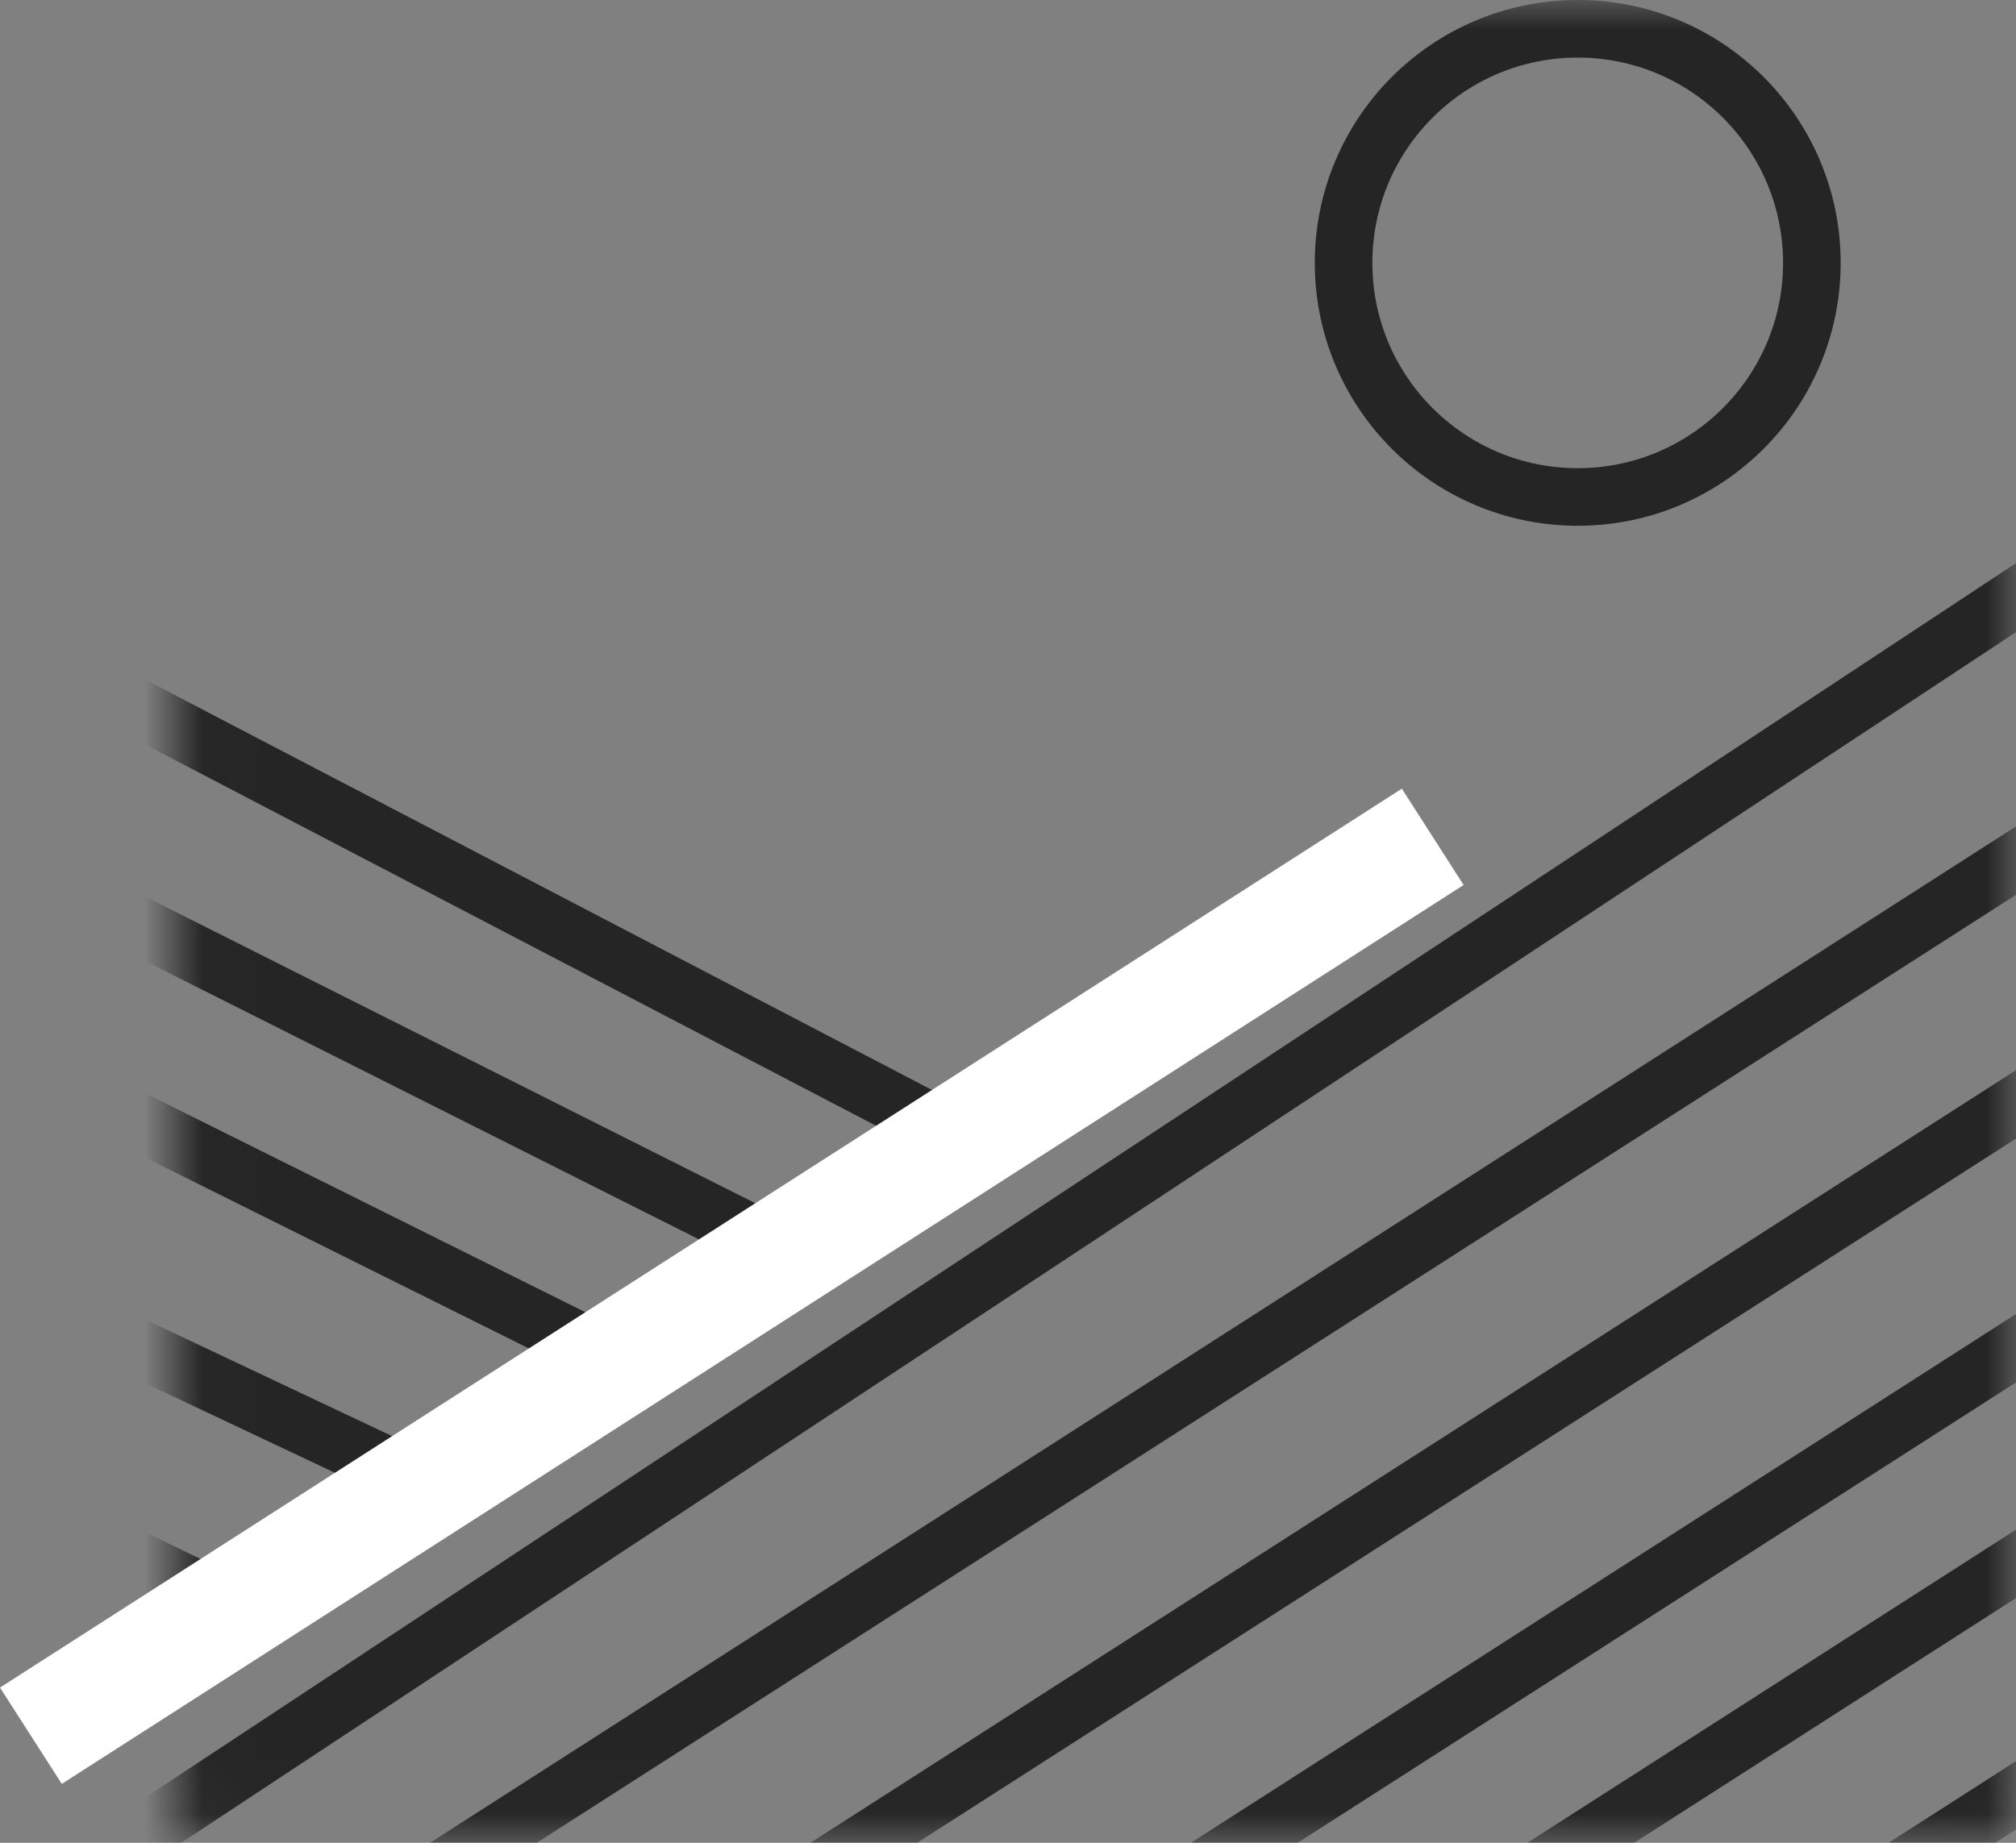 <svg width="35" height="32" viewBox="0 0 35 32" fill="none" xmlns="http://www.w3.org/2000/svg">
<rect x="0" y="0" width="35" height="32" fill="#808080" stroke="none"/>
<mask id="mask0" mask-type="alpha" maskUnits="userSpaceOnUse" x="3" y="0" width="33" height="32">
<rect x="3.544" y="0.5" width="30.956" height="30.956" fill="#C4C4C4" stroke="black"/>
</mask>
<g mask="url(#mask0)">
<path d="M6.087 33.478L35.761 14.457M0 33.478L38.043 8.37M9.13 35.761L38.804 16.739M12.174 38.044L41.848 19.022M14.457 40.326L44.13 21.304M15.978 43.37L45.652 24.348" stroke="#252525"/>
<path d="M4.565 28.152L-12.888 19.701M2.282 29.674L-17.881 19.626M7.609 25.87L-12.052 16.583M11.112 23.818L-10.756 12.935M13.424 21.61L-9.891 9.891M16.739 19.783L-8.785 6.467" stroke="#252525"/>
<circle cx="27.391" cy="4.565" r="4.065" stroke="#252525"/>
</g>
<rect y="29.305" width="28.913" height="1.987" transform="rotate(-32.675 0 29.305)" fill="white"/>
</svg>
